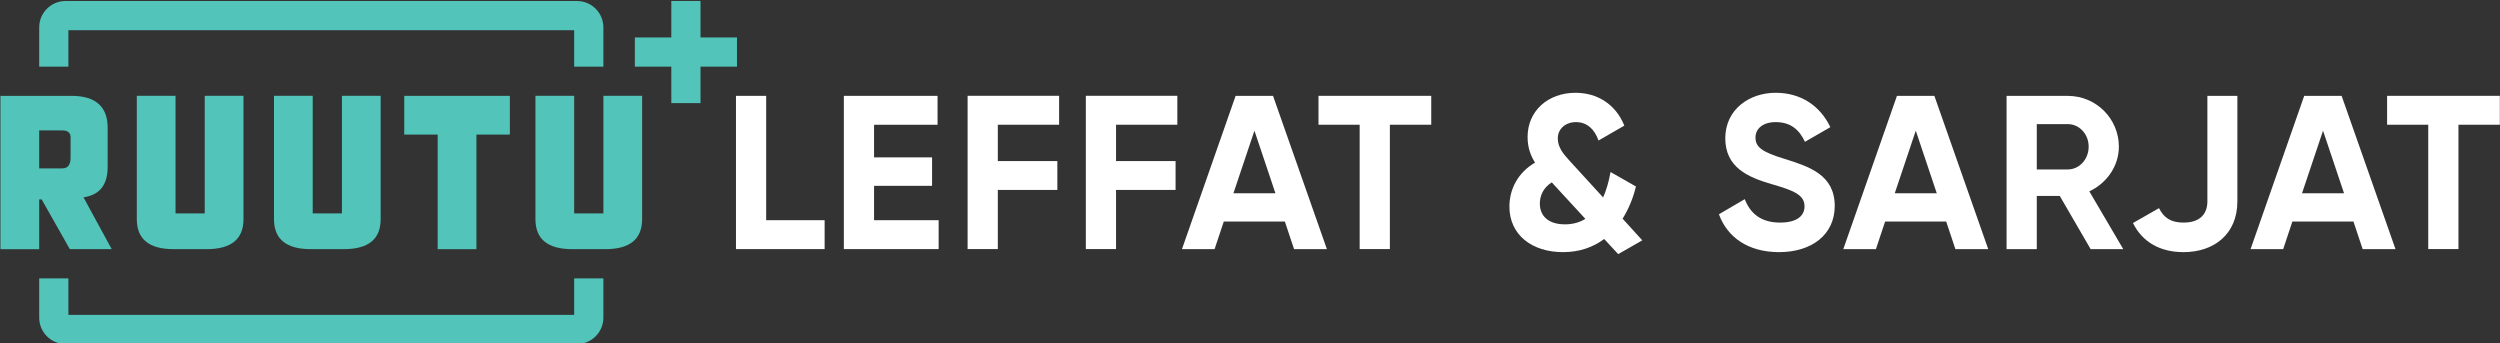 <svg id="a" version="1.1" viewBox="0 0 578.41 79.383" xml:space="preserve" xmlns="http://www.w3.org/2000/svg"><rect x="0" y="0" width="578.41" height="79.383" fill="#333333" stroke="none"/><g id="b" transform="matrix(1.333 0 0 -1.333 422.45 929.78)"><g id="c" fill="#52c4b9"><path id="d" d="m-212.19 649.19h-5.068v-6.326h-87.787v6.326h-5.068v-6.813c0-2.53 2.05-4.581 4.58-4.581h88.762c2.53 0 4.581 2.051 4.581 4.581z"/><path id="e" d="m-212.19 685.94h-5.068v6.326h-87.787v-6.326h-5.068v6.813c0 2.53 2.05 4.581 4.58 4.581h88.762c2.53 0 4.581-2.051 4.581-4.581z"/><path id="f" d="m-240.95 674.15v-19.889h6.724v19.889h5.802v6.724h-18.328v-6.724z"/><path id="g" d="m-212.19 680.88v-20.414h-5.068v20.414h-6.724v-21.408c0-3.47 2.128-5.205 6.384-5.205h5.748c4.256 0 6.384 1.735 6.384 5.205v21.408z"/><path id="h" d="m-257.57 680.88v-20.414h-5.068v20.414h-6.724v-21.408c0-3.47 2.128-5.205 6.384-5.205h5.748c4.256 0 6.384 1.735 6.384 5.205v21.408z"/><path id="i" d="m-281.38 680.88v-20.414h-5.068v20.414h-6.724v-21.408c0-3.47 2.128-5.205 6.384-5.205h5.748c4.256 0 6.384 1.735 6.384 5.205v21.408z"/><path id="j" d="m-298.23 668.56v6.756c0 3.683-2.081 5.536-6.242 5.559h-12.366v-26.614h6.724v8.643h0.423l4.893-8.637h7.269l-4.894 8.991c2.864 0.433 4.193 2.2 4.193 5.302m-6.436 1.693c0.025-1.311-0.45-1.967-1.426-1.967h-4.022v6.585h4.022c0.976 0 1.451-0.422 1.426-1.266z"/><path id="k" d="m-189 691.01h-6.33v6.33h-5.068v-6.33h-6.331v-5.068h6.331v-6.33h5.068v6.33h6.33z"/></g><g id="l" fill="#fff"><path id="m" d="m-173.79 659.29v-5.016h-15.388v26.597h5.243v-21.581z"/><path id="n" d="m-154 659.29v-5.016h-16.452v26.597h16.262v-5.016h-11.018v-5.661h10.068v-4.939h-10.068v-5.965z"/><path id="o" d="m-143.73 675.86v-6.307h10.334v-5.015h-10.334v-10.259h-5.243v26.597h15.881v-5.016z"/><path id="p" d="m-123.21 675.86v-6.307h10.334v-5.015h-10.334v-10.259h-5.243v26.597h15.881v-5.016z"/><path id="q" d="m-95.542 663.96-3.647 10.867-3.648-10.867zm1.634-4.901h-10.6l-1.597-4.787h-5.661l9.309 26.596h6.497l9.347-26.596h-5.7z"/><path id="r" d="m-68.502 675.86h-7.181v-21.581h-5.243v21.581h-7.143v5.016h19.567z"/><path id="s" d="m-41.75 659.52-5.737 6.231c-0.038 0.039-0.076 0.077-0.076 0.115-1.52-0.95-2.089-2.357-2.089-3.686 0-2.128 1.443-3.609 4.369-3.609 1.367 0 2.545 0.342 3.533 0.949m5.699-6.117-2.431 2.622c-1.9-1.406-4.256-2.279-7.143-2.279-5.396 0-9.309 3.001-9.309 7.902 0 3.077 1.52 5.927 4.446 7.637-0.761 1.215-1.292 2.622-1.292 4.445 0 4.521 3.533 7.675 8.321 7.675 3.723 0 6.953-1.938 8.472-5.699l-4.483-2.583c-0.684 1.975-2.014 3.191-3.913 3.191-1.824 0-3.154-1.178-3.154-2.812 0-1.595 0.95-2.698 2.165-4.027l5.7-6.231c0.569 1.254 0.987 2.735 1.292 4.407l4.407-2.508c-0.456-1.899-1.216-3.837-2.318-5.585l3.42-3.762z"/><path id="t" d="m-18.568 660.32 4.483 2.622c0.951-2.47 2.812-4.065 6.118-4.065 3.153 0 4.255 1.33 4.255 2.811 0 1.976-1.786 2.736-5.737 3.875-4.065 1.178-8.016 2.888-8.016 7.942 0 5.014 4.178 7.902 8.738 7.902 4.369 0 7.713-2.241 9.499-5.965l-4.408-2.546c-0.95 2.014-2.394 3.42-5.091 3.42-2.204 0-3.495-1.14-3.495-2.66 0-1.634 1.025-2.507 5.052-3.723 4.218-1.33 8.702-2.736 8.702-8.169 0-4.977-3.99-8.016-9.652-8.016-5.432 0-9.004 2.621-10.448 6.572"/><path id="u" d="m19.244 663.96-3.647 10.867-3.648-10.867zm1.634-4.901h-10.601l-1.596-4.787h-5.661l9.309 26.596h6.497l9.347-26.596h-5.7z"/><path id="v" d="m36.6 668.1h5.396c1.975 0 3.609 1.748 3.609 3.951 0 2.204-1.634 3.914-3.609 3.914h-5.396zm3.989-4.598h-3.989v-9.232h-5.243v26.597h10.639c4.901 0 8.852-3.953 8.852-8.816 0-3.343-2.09-6.345-5.13-7.751l5.89-10.03h-5.661z"/><path id="w" d="m53.294 658.8 4.521 2.584c0.836-1.672 2.052-2.508 4.255-2.508 2.888 0 4.142 1.52 4.142 3.686v18.313h5.205v-18.313c0-5.738-4.103-8.815-9.347-8.815-4.065 0-7.142 1.747-8.776 5.053"/><path id="x" d="m89.931 663.96-3.647 10.867-3.648-10.867zm1.634-4.901h-10.601l-1.596-4.787h-5.661l9.309 26.596h6.497l9.347-26.596h-5.7z"/><path id="y" d="m116.97 675.86h-7.181v-21.581h-5.243v21.581h-7.142v5.016h19.566z"/></g></g></svg>
